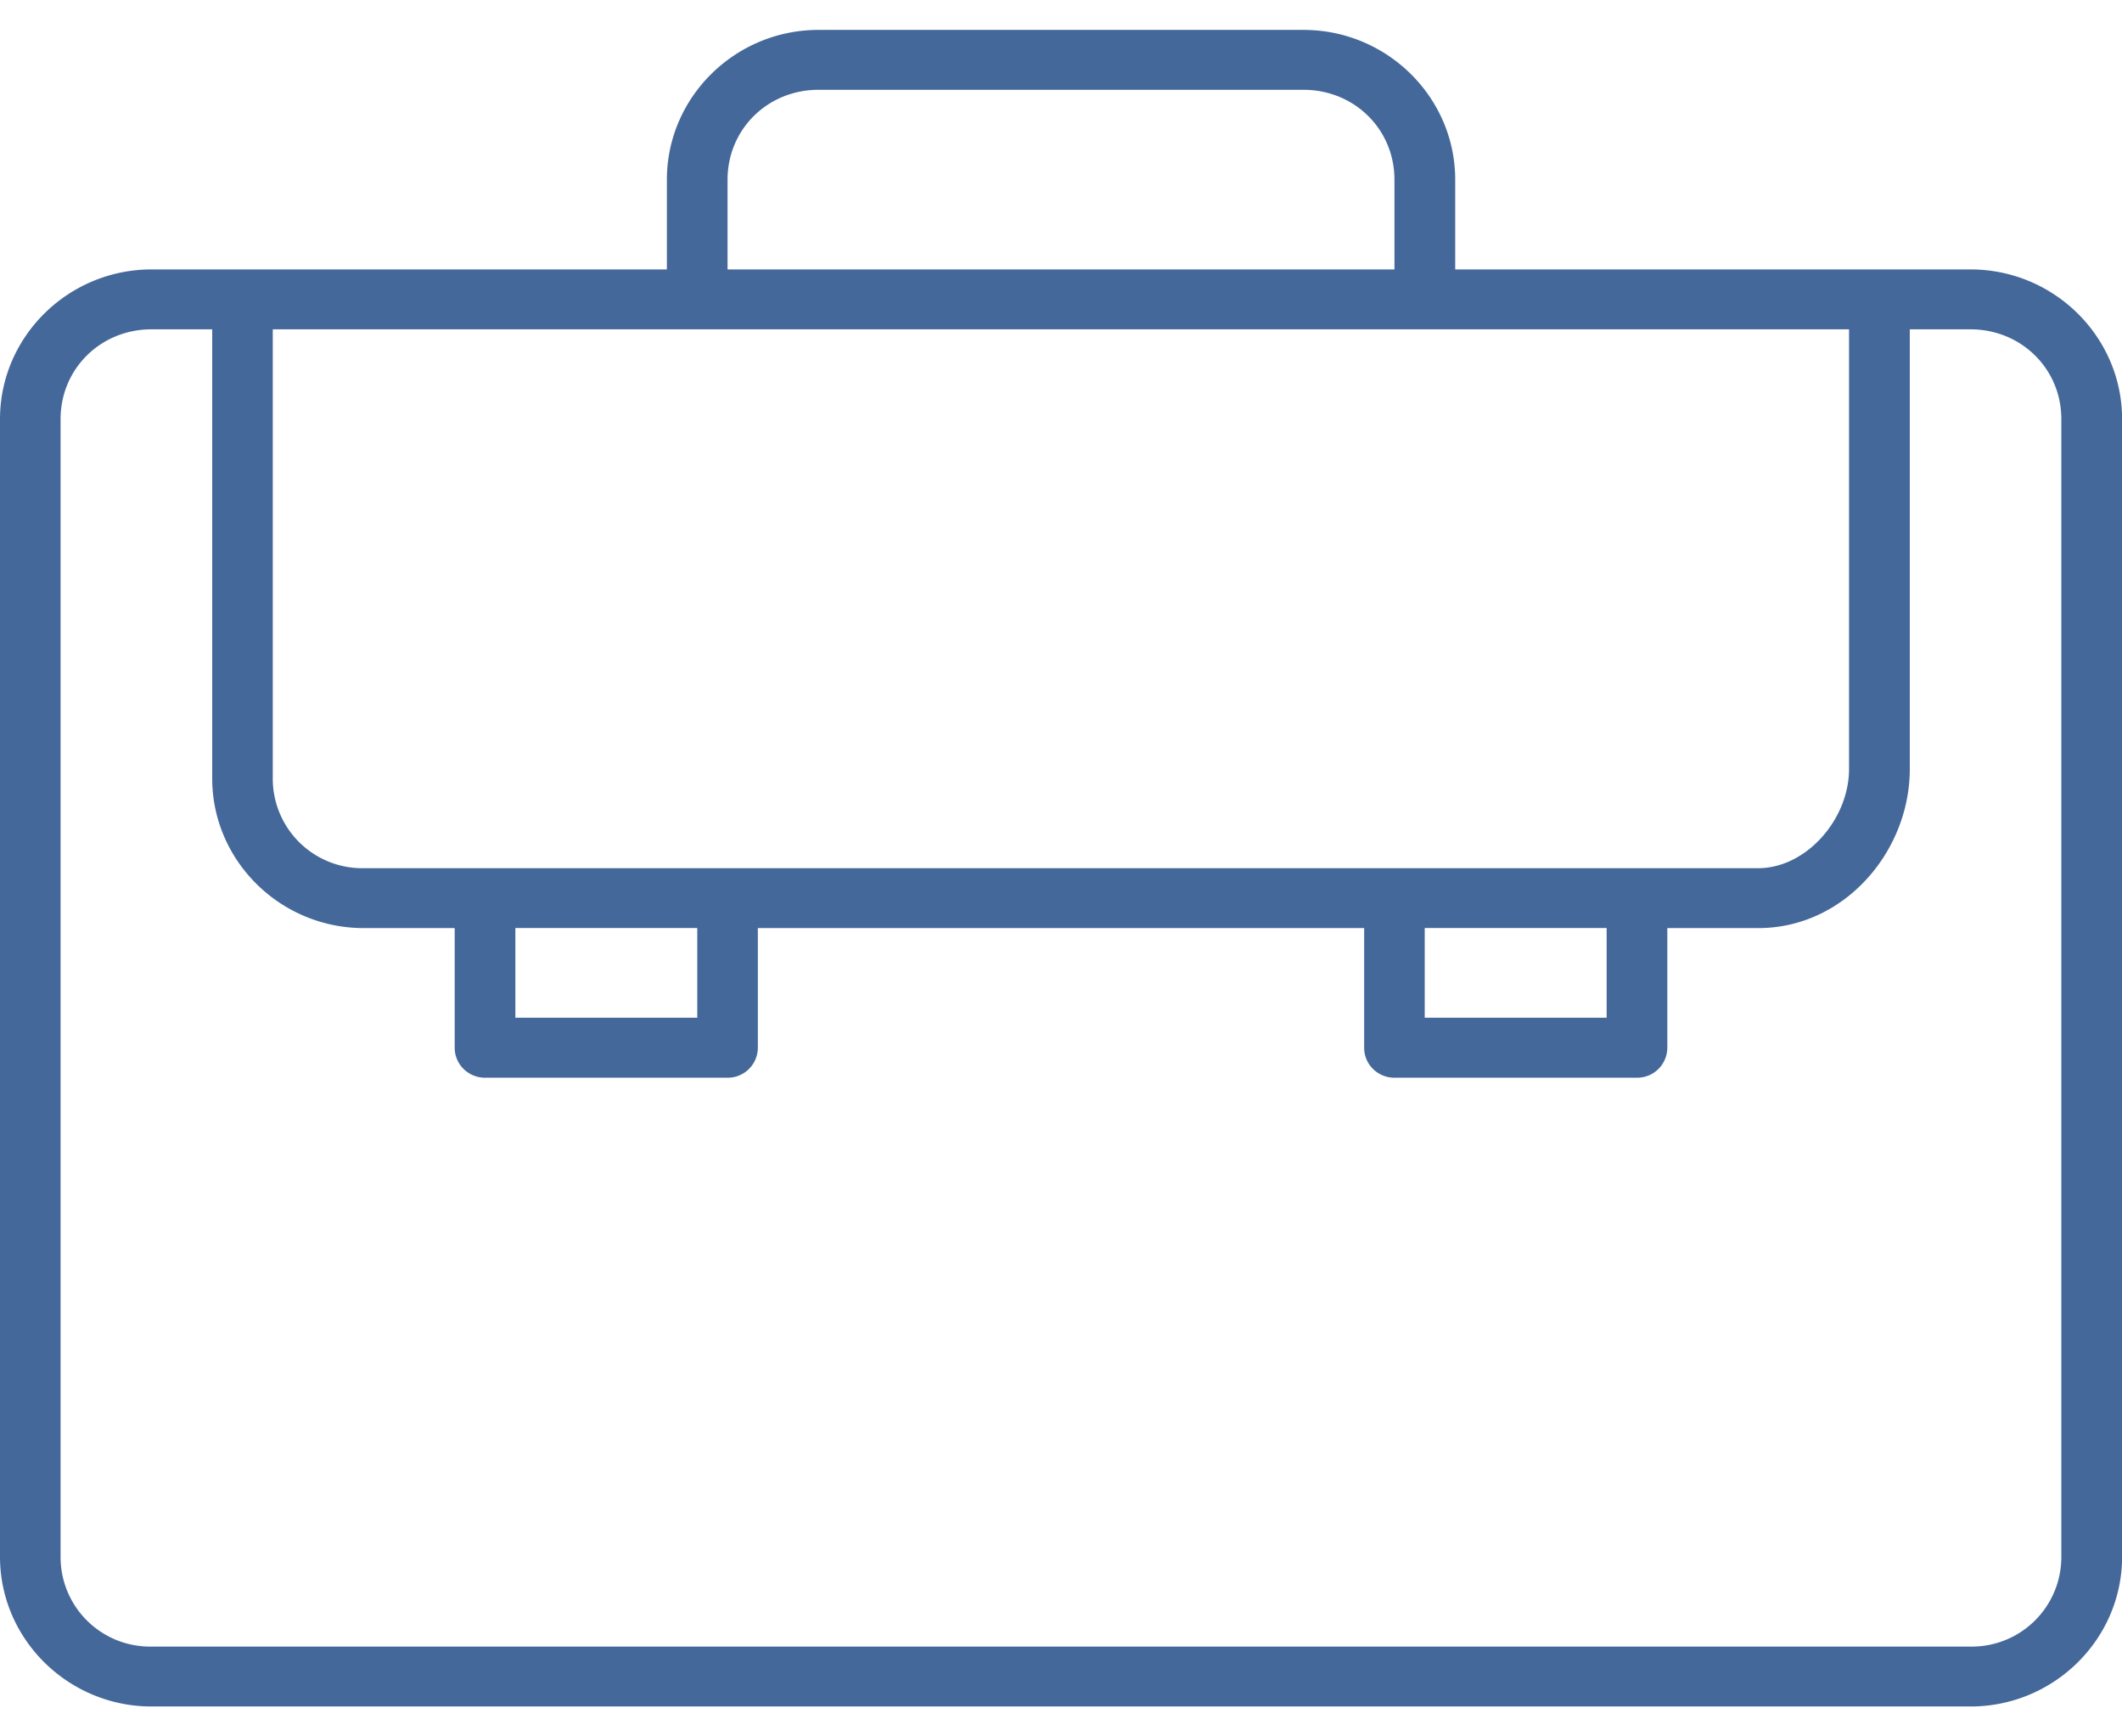 <svg xmlns="http://www.w3.org/2000/svg" width="22" height="18" viewBox="0 0 22 18">
    <path fill="#45689A" fill-rule="nonzero" d="M8.486.31c-.865 0-1.572.698-1.572 1.552v.931H1.571C.706 2.793 0 3.491 0 4.345v11.793c0 .854.706 1.552 1.571 1.552H20.43c.865 0 1.571-.698 1.571-1.552V4.345c0-.854-.706-1.552-1.571-1.552h-5.343v-.93c0-.855-.707-1.553-1.572-1.553H8.486zm0 .621h5.028c.528 0 .943.41.943.931v.931H7.543v-.93c0-.522.415-.932.943-.932zM1.57 3.414H2.2v4.655c0 .854.706 1.552 1.571 1.552h.943v1.241c0 .171.141.31.315.31h2.514a.312.312 0 0 0 .314-.31V9.621h6.286v1.241c0 .171.14.31.314.31h2.514a.312.312 0 0 0 .315-.31V9.621h.943c.894 0 1.571-.795 1.571-1.649V3.414h.629c.527 0 .942.41.942.93v11.794a.928.928 0 0 1-.942.931H1.57a.928.928 0 0 1-.942-.931V4.345c0-.521.415-.931.942-.931zm1.258 0H19.17v4.558c0 .521-.444 1.028-.942 1.028H3.77a.928.928 0 0 1-.942-.931V3.414zM5.343 9.62h1.886v.93H5.343v-.93zm9.428 0h1.886v.93h-1.886v-.93z"/>
</svg>
